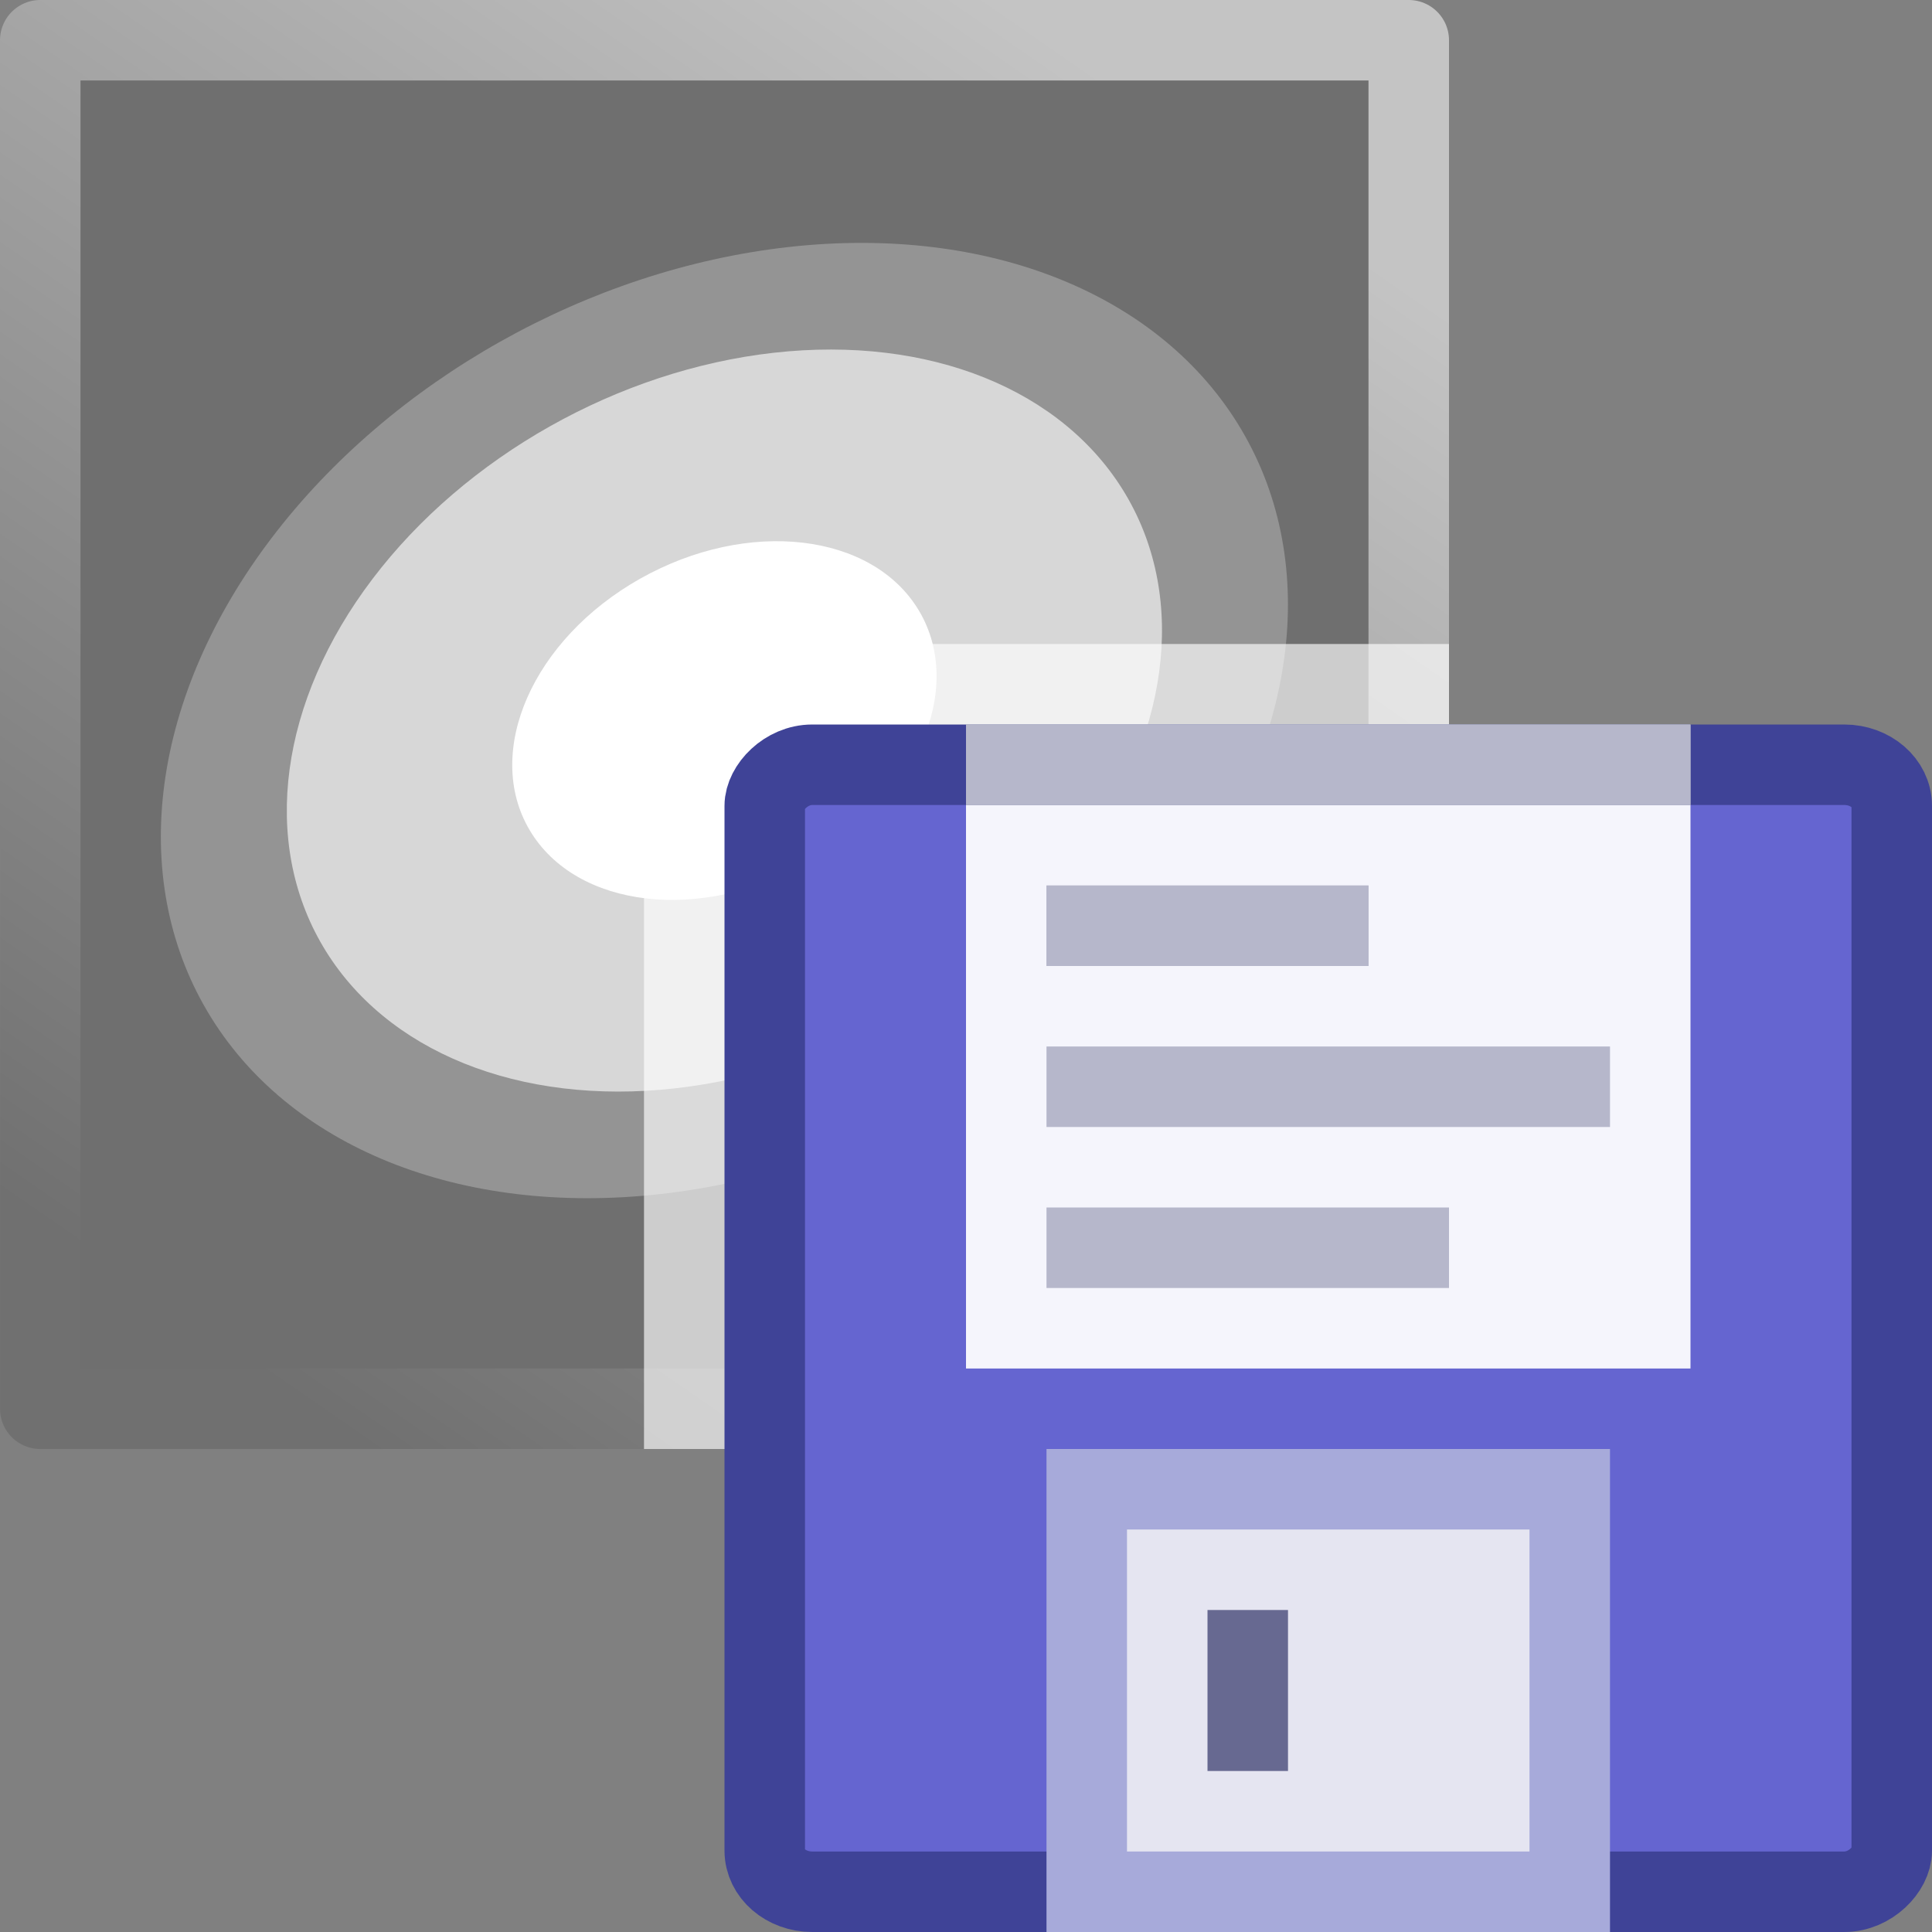 <?xml version="1.0" encoding="UTF-8" standalone="no"?>
<svg
   height="24"
   width="24"
   version="1.1"
   id="svg11"
   sodipodi:docname="save_raw.svg"
   inkscape:version="1.3.2 (091e20e, 2023-11-25, custom)"
   xmlns:inkscape="http://www.inkscape.org/namespaces/inkscape"
   xmlns:sodipodi="http://sodipodi.sourceforge.net/DTD/sodipodi-0.dtd"
   xmlns="http://www.w3.org/2000/svg"
   xmlns:svg="http://www.w3.org/2000/svg">
  <rect width="100%" height="100%" fill="#808080" stroke="none"/>
  <defs
     id="defs11" />
  <sodipodi:namedview
     id="namedview11"
     pagecolor="#ffffff"
     bordercolor="#000000"
     borderopacity="0.25"
     inkscape:showpageshadow="2"
     inkscape:pageopacity="0.0"
     inkscape:pagecheckerboard="0"
     inkscape:deskcolor="#d1d1d1"
     showgrid="false"
     inkscape:zoom="76"
     inkscape:cx="12"
     inkscape:cy="12"
     inkscape:window-width="3840"
     inkscape:window-height="2054"
     inkscape:window-x="-11"
     inkscape:window-y="-11"
     inkscape:window-maximized="1"
     inkscape:current-layer="g6" />
  <linearGradient
     id="a"
     gradientTransform="matrix(1 0 0 .89 -2.48 -1.27)"
     gradientUnits="userSpaceOnUse"
     x1="4.59"
     x2="16.45"
     y1="2.66"
     y2="16.98">
    <stop
       offset="0"
       stop-color="#fdffff"
       id="stop1" />
    <stop
       offset="1"
       stop-color="#b2d3fa"
       id="stop2" />
  </linearGradient>
  <linearGradient
     id="b"
     gradientTransform="matrix(1 0 0 .89 -2.48 -1.27)"
     gradientUnits="userSpaceOnUse"
     x1="16.45"
     x2="3.7"
     y1="2.66"
     y2="19.06">
    <stop
       offset="0"
       stop-color="#92b1de"
       id="stop3"
       style="stop-color:#c4c4c4;stop-opacity:1;" />
    <stop
       offset="1"
       stop-color="#525f96"
       id="stop4"
       style="stop-color:#707070;stop-opacity:1;" />
  </linearGradient>
  <g
     fill-rule="evenodd"
     id="g6">
    <path
       d="m17.5.5v17h-17v-17z"
       fill="url(#a)"
       stroke="url(#b)"
       stroke-dashoffset="21.44"
       stroke-linecap="round"
       stroke-linejoin="round"
       id="path4"
       style="fill:#6f6f6f;fill-opacity:1" />
    <ellipse
       cx="3.18"
       cy="12.22"
       fill="#b235ff"
       rx="7.38"
       ry="5.47"
       transform="matrix(.87 -.49 .51 .86 0 0)"
       id="ellipse4"
       style="fill:#949494;fill-opacity:1" />
    <ellipse
       cx="3.18"
       cy="12.22"
       fill="#ffc500"
       rx="5.73"
       ry="4.25"
       transform="matrix(.87 -.49 .51 .86 0 0)"
       id="ellipse5"
       style="fill:#d7d7d7;fill-opacity:1" />
    <ellipse
       cx="3.18"
       cy="12.22"
       fill="#f00"
       rx="2.78"
       ry="2.05"
       transform="matrix(.87 -.49 .51 .86 0 0)"
       id="ellipse6"
       style="fill:#ffffff;fill-opacity:1" />
  </g>
  <path
     d="m18 18v-10h-8c-1.11 0-2 .69-2 2v8z"
     fill="#fff"
     fill-opacity=".65"
     id="path6" />
  <rect
     height="14"
     rx=".59"
     ry=".51"
     style="fill:#6565d0;fill-rule:evenodd;stroke:#3f4397;stroke-linecap:square;stroke-linejoin:round;stroke-dashoffset:21.44"
     transform="scale(1 -1)"
     width="14"
     x="9.5"
     y="-23.5"
     id="rect6" />
  <path
     d="m21 10v7h-9v-7z"
     fill="#fff"
     fill-opacity=".93"
     id="path7" />
  <path
     d="m13.5-23.5h6v5h-6z"
     fill="#e5e5f1"
     stroke="#a7aada"
     stroke-linecap="square"
     transform="scale(1 -1)"
     id="path8" />
  <path
     d="m15 22h1v-2h-1z"
     fill="#373a6c"
     fill-opacity=".72"
     id="path9" />
  <g
     fill="#fafafa"
     stroke="#b6b7cb"
     id="g11">
    <path
       d="m12 9.5h9m-8 2h4m-4 2h7"
       id="path10" />
    <path
       d="m12 9.5h9m-8 2h4m-4 4h5"
       id="path11" />
  </g>
</svg>

